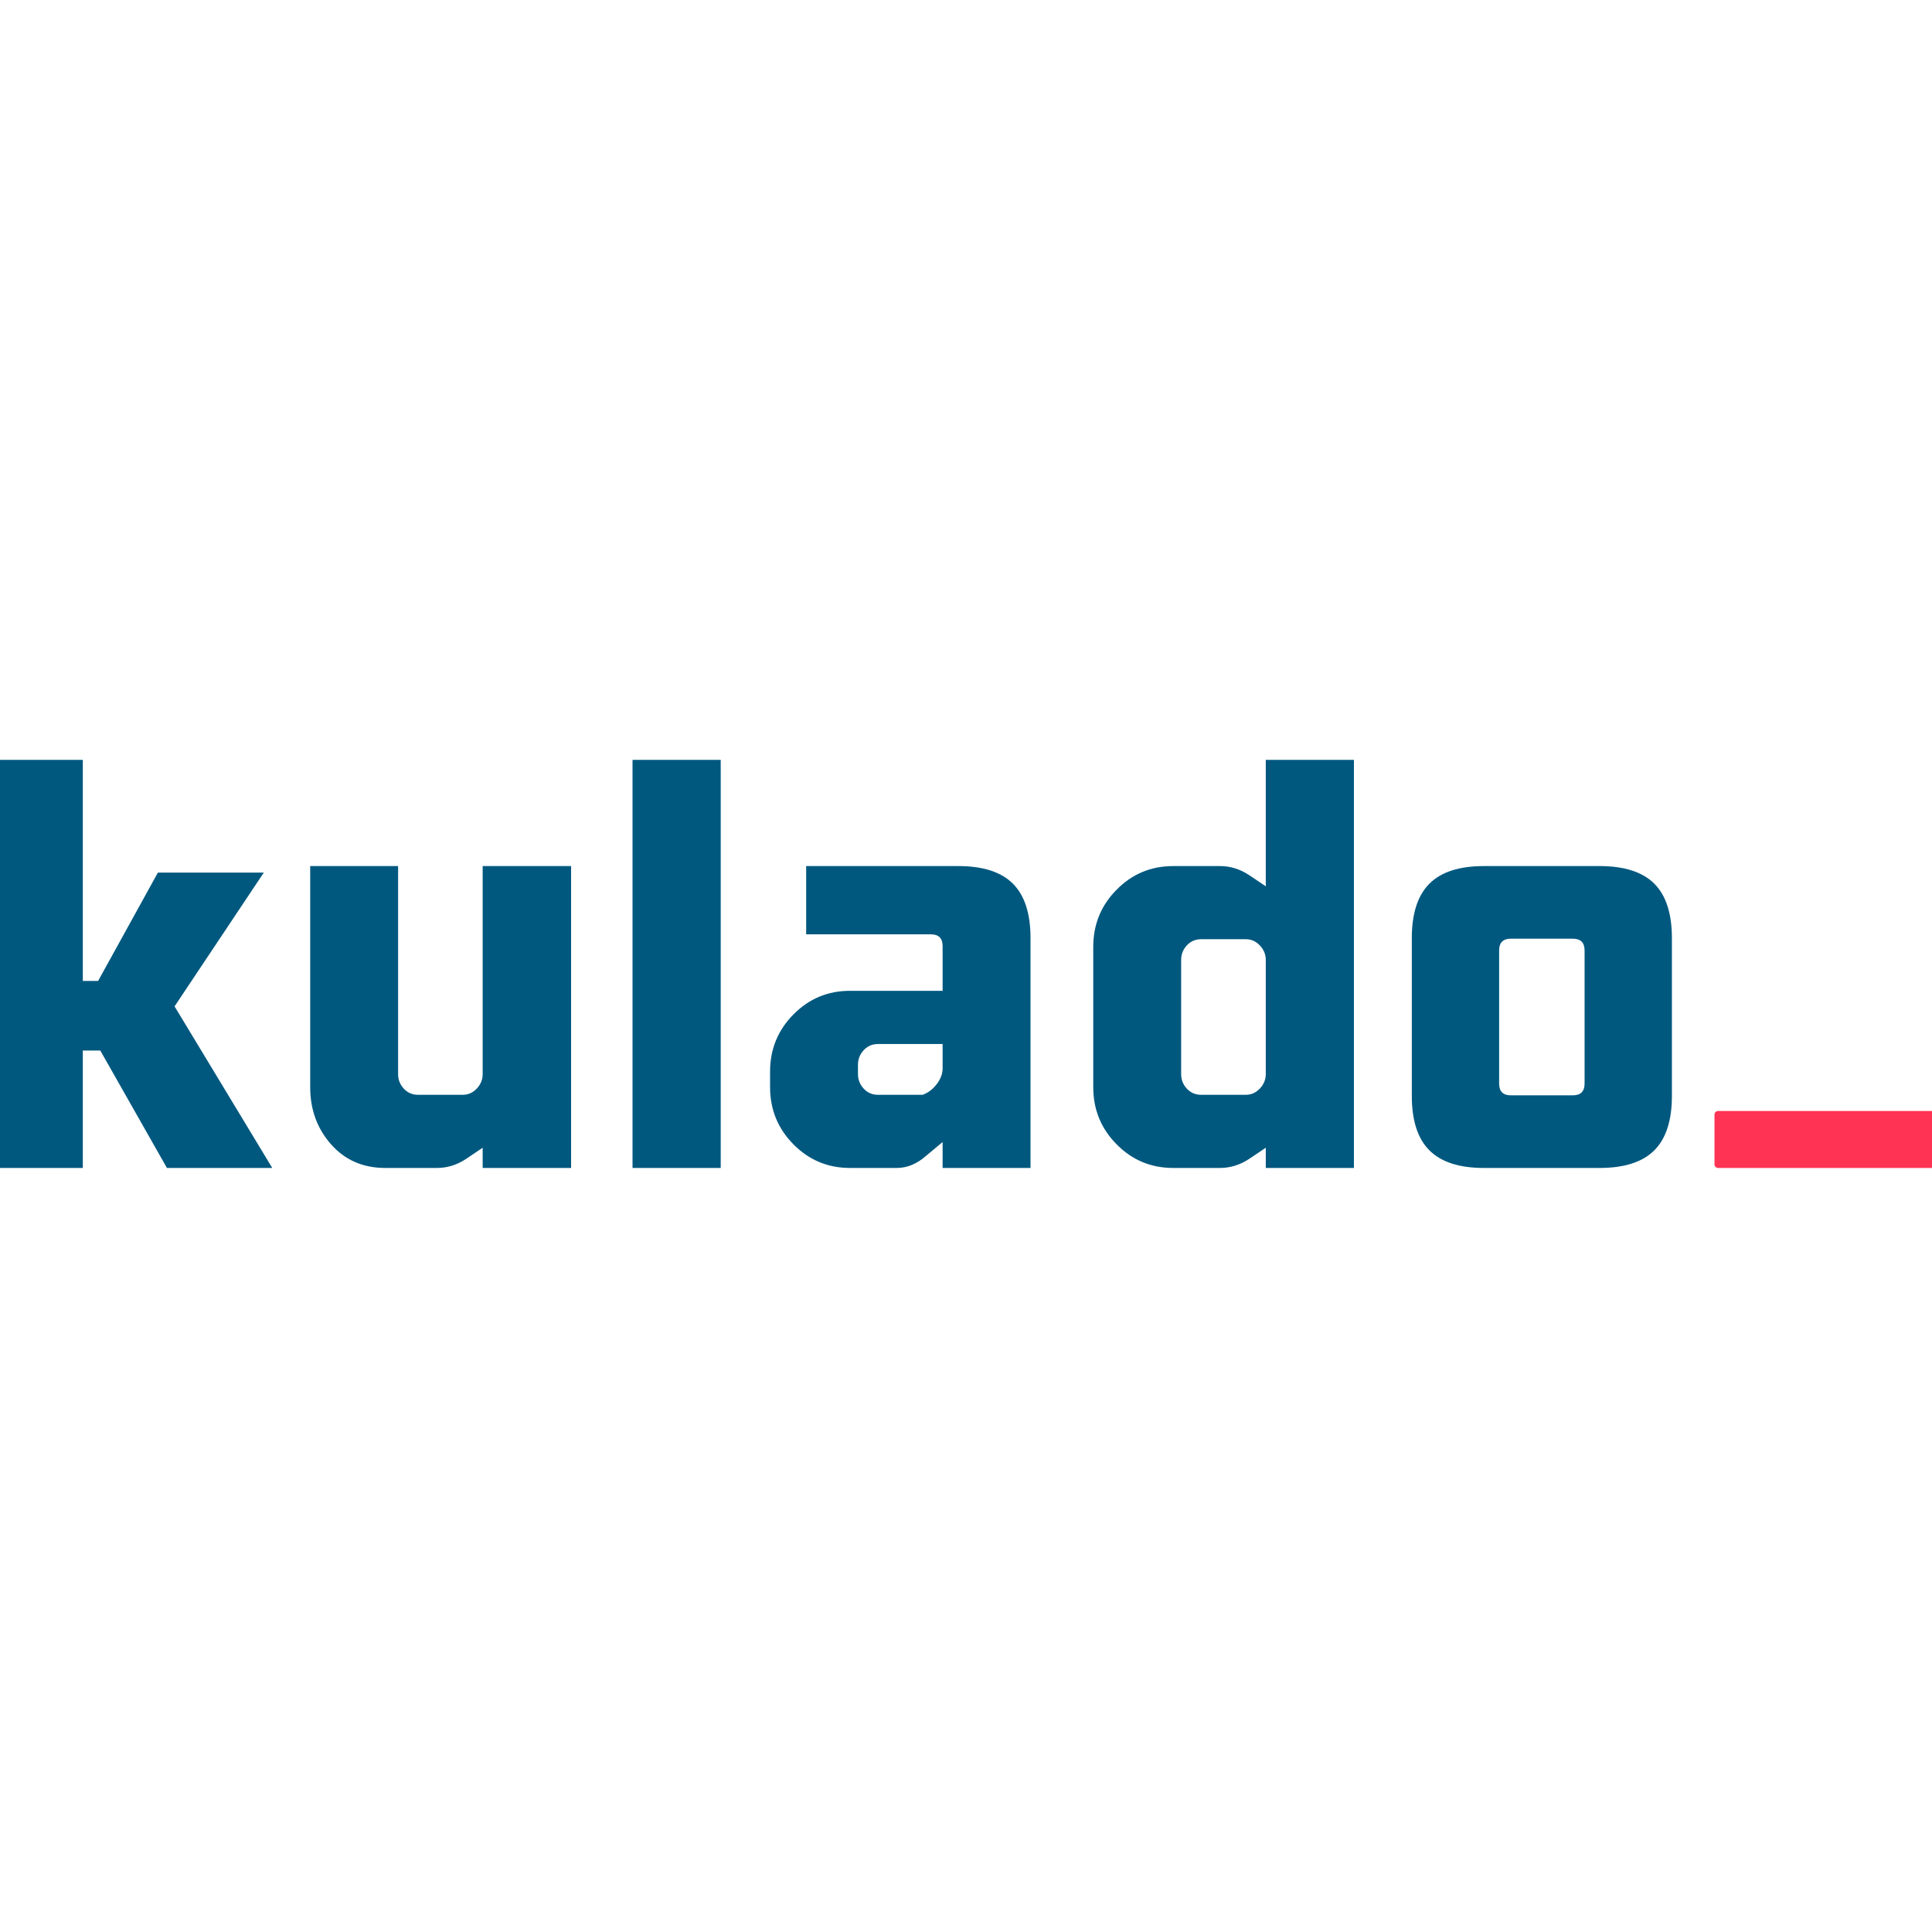 <?xml version="1.0" encoding="utf-8"?>
<svg role="img" viewBox="15 15 370 370" xmlns="http://www.w3.org/2000/svg">
  <style>svg {enable-background:new 0 0 400 400}</style>
  <style>.st0{fill:#446ca9}.st1{fill:#76c4d5}</style>
  <g transform="matrix(1, 0, 0, 1, -1.8, 0.474)">
    <path fill="#FF3354" d="M 345.841 227.288 L 388.303 227.288 C 388.689 227.288 389 227.6 389 227.985 L 389 237.506 C 389 237.891 388.689 238.203 388.303 238.203 L 345.841 238.203 C 345.455 238.203 345.144 237.891 345.144 237.506 L 345.144 227.985 C 345.144 227.6 345.455 227.288 345.841 227.288 Z" fill-rule="evenodd"/>
    <path d="M 48.769 238.203 L 36.009 215.72 L 32.66 215.72 L 32.66 238.203 L 15 238.203 L 15 160.049 L 32.66 160.049 L 32.66 202.391 L 35.585 202.391 L 47.038 181.638 L 67.322 181.638 L 50.231 207.258 L 68.941 238.203 L 48.769 238.203 Z M 109.237 180.389 L 126.172 180.389 L 126.172 238.203 L 109.237 238.203 L 109.237 234.328 L 106.056 236.473 C 104.314 237.625 102.45 238.203 100.464 238.203 L 90.584 238.203 C 86.328 238.203 82.867 236.695 80.202 233.681 C 77.538 230.667 76.206 227.017 76.206 222.73 L 76.206 180.389 L 93.04 180.389 L 93.04 220.218 C 93.04 221.299 93.405 222.231 94.134 223.021 C 94.862 223.803 95.771 224.192 96.857 224.192 L 105.419 224.192 C 106.47 224.192 107.369 223.791 108.121 222.987 C 108.865 222.191 109.237 221.268 109.237 220.218 L 109.237 180.389 Z M 137.936 238.203 L 137.936 160.049 L 154.825 160.049 L 154.825 238.203 L 137.936 238.203 Z M 179.594 204.278 L 197.321 204.278 L 197.321 195.705 C 197.321 194.209 196.569 193.461 195.066 193.461 L 171.188 193.461 L 171.188 180.389 L 200.346 180.389 C 205.056 180.389 208.536 181.513 210.784 183.76 C 213.031 186.006 214.155 189.483 214.155 194.186 L 214.155 238.203 L 197.321 238.203 L 197.321 233.235 L 194.129 235.903 C 192.386 237.436 190.522 238.203 188.536 238.203 L 179.594 238.203 C 175.344 238.203 171.732 236.695 168.755 233.681 C 165.771 230.667 164.277 227.017 164.277 222.73 L 164.277 219.749 C 164.277 215.463 165.771 211.813 168.755 208.799 C 171.732 205.785 175.344 204.278 179.594 204.278 Z M 197.321 219.125 L 197.321 214.469 L 184.929 214.469 C 183.85 214.469 182.946 214.86 182.218 215.641 C 181.48 216.432 181.111 217.364 181.111 218.444 L 181.111 220.218 C 181.111 221.299 181.48 222.231 182.218 223.021 C 182.946 223.803 183.85 224.192 184.929 224.192 L 193.503 224.192 C 194.544 223.813 195.442 223.132 196.193 222.15 C 196.945 221.175 197.321 220.166 197.321 219.125 Z M 259.213 220.218 L 259.213 198.373 C 259.213 197.322 258.837 196.399 258.085 195.604 C 257.333 194.8 256.436 194.398 255.396 194.398 L 246.821 194.398 C 245.742 194.398 244.835 194.789 244.098 195.57 C 243.368 196.359 243.004 197.293 243.004 198.373 L 243.004 220.218 C 243.004 221.299 243.368 222.231 244.098 223.021 C 244.835 223.803 245.742 224.192 246.821 224.192 L 255.396 224.192 C 256.436 224.192 257.333 223.791 258.085 222.987 C 258.837 222.191 259.213 221.268 259.213 220.218 Z M 256.021 182.119 L 259.213 184.262 L 259.213 160.049 L 276.092 160.049 L 276.092 238.203 L 259.213 238.203 L 259.213 234.328 L 256.021 236.473 C 254.28 237.625 252.414 238.203 250.428 238.203 L 241.486 238.203 C 237.236 238.203 233.622 236.695 230.647 233.681 C 227.661 230.667 226.17 227.017 226.17 222.73 L 226.17 195.86 C 226.17 191.574 227.661 187.923 230.647 184.91 C 233.622 181.896 237.236 180.389 241.486 180.389 L 250.428 180.389 C 252.414 180.389 254.28 180.965 256.021 182.119 Z M 300.976 180.389 L 323.134 180.389 C 327.876 180.389 331.37 181.513 333.617 183.76 C 335.865 186.006 336.988 189.483 336.988 194.186 L 336.988 224.405 C 336.988 229.108 335.865 232.584 333.617 234.831 C 331.37 237.079 327.876 238.203 323.134 238.203 L 300.976 238.203 C 296.272 238.203 292.798 237.079 290.549 234.831 C 288.302 232.584 287.177 229.108 287.177 224.405 L 287.177 194.186 C 287.177 189.483 288.302 186.006 290.549 183.76 C 292.798 181.513 296.272 180.389 300.976 180.389 Z M 320.266 222.049 L 320.266 196.541 C 320.266 195.045 319.514 194.297 318.011 194.297 L 306.145 194.297 C 304.649 194.297 303.901 195.045 303.901 196.541 L 303.901 222.049 C 303.901 223.545 304.649 224.293 306.145 224.293 L 318.011 224.293 C 319.514 224.293 320.266 223.545 320.266 222.049 Z" style="white-space: pre; fill: rgb(0, 88, 127);"/>
  </g>
</svg>